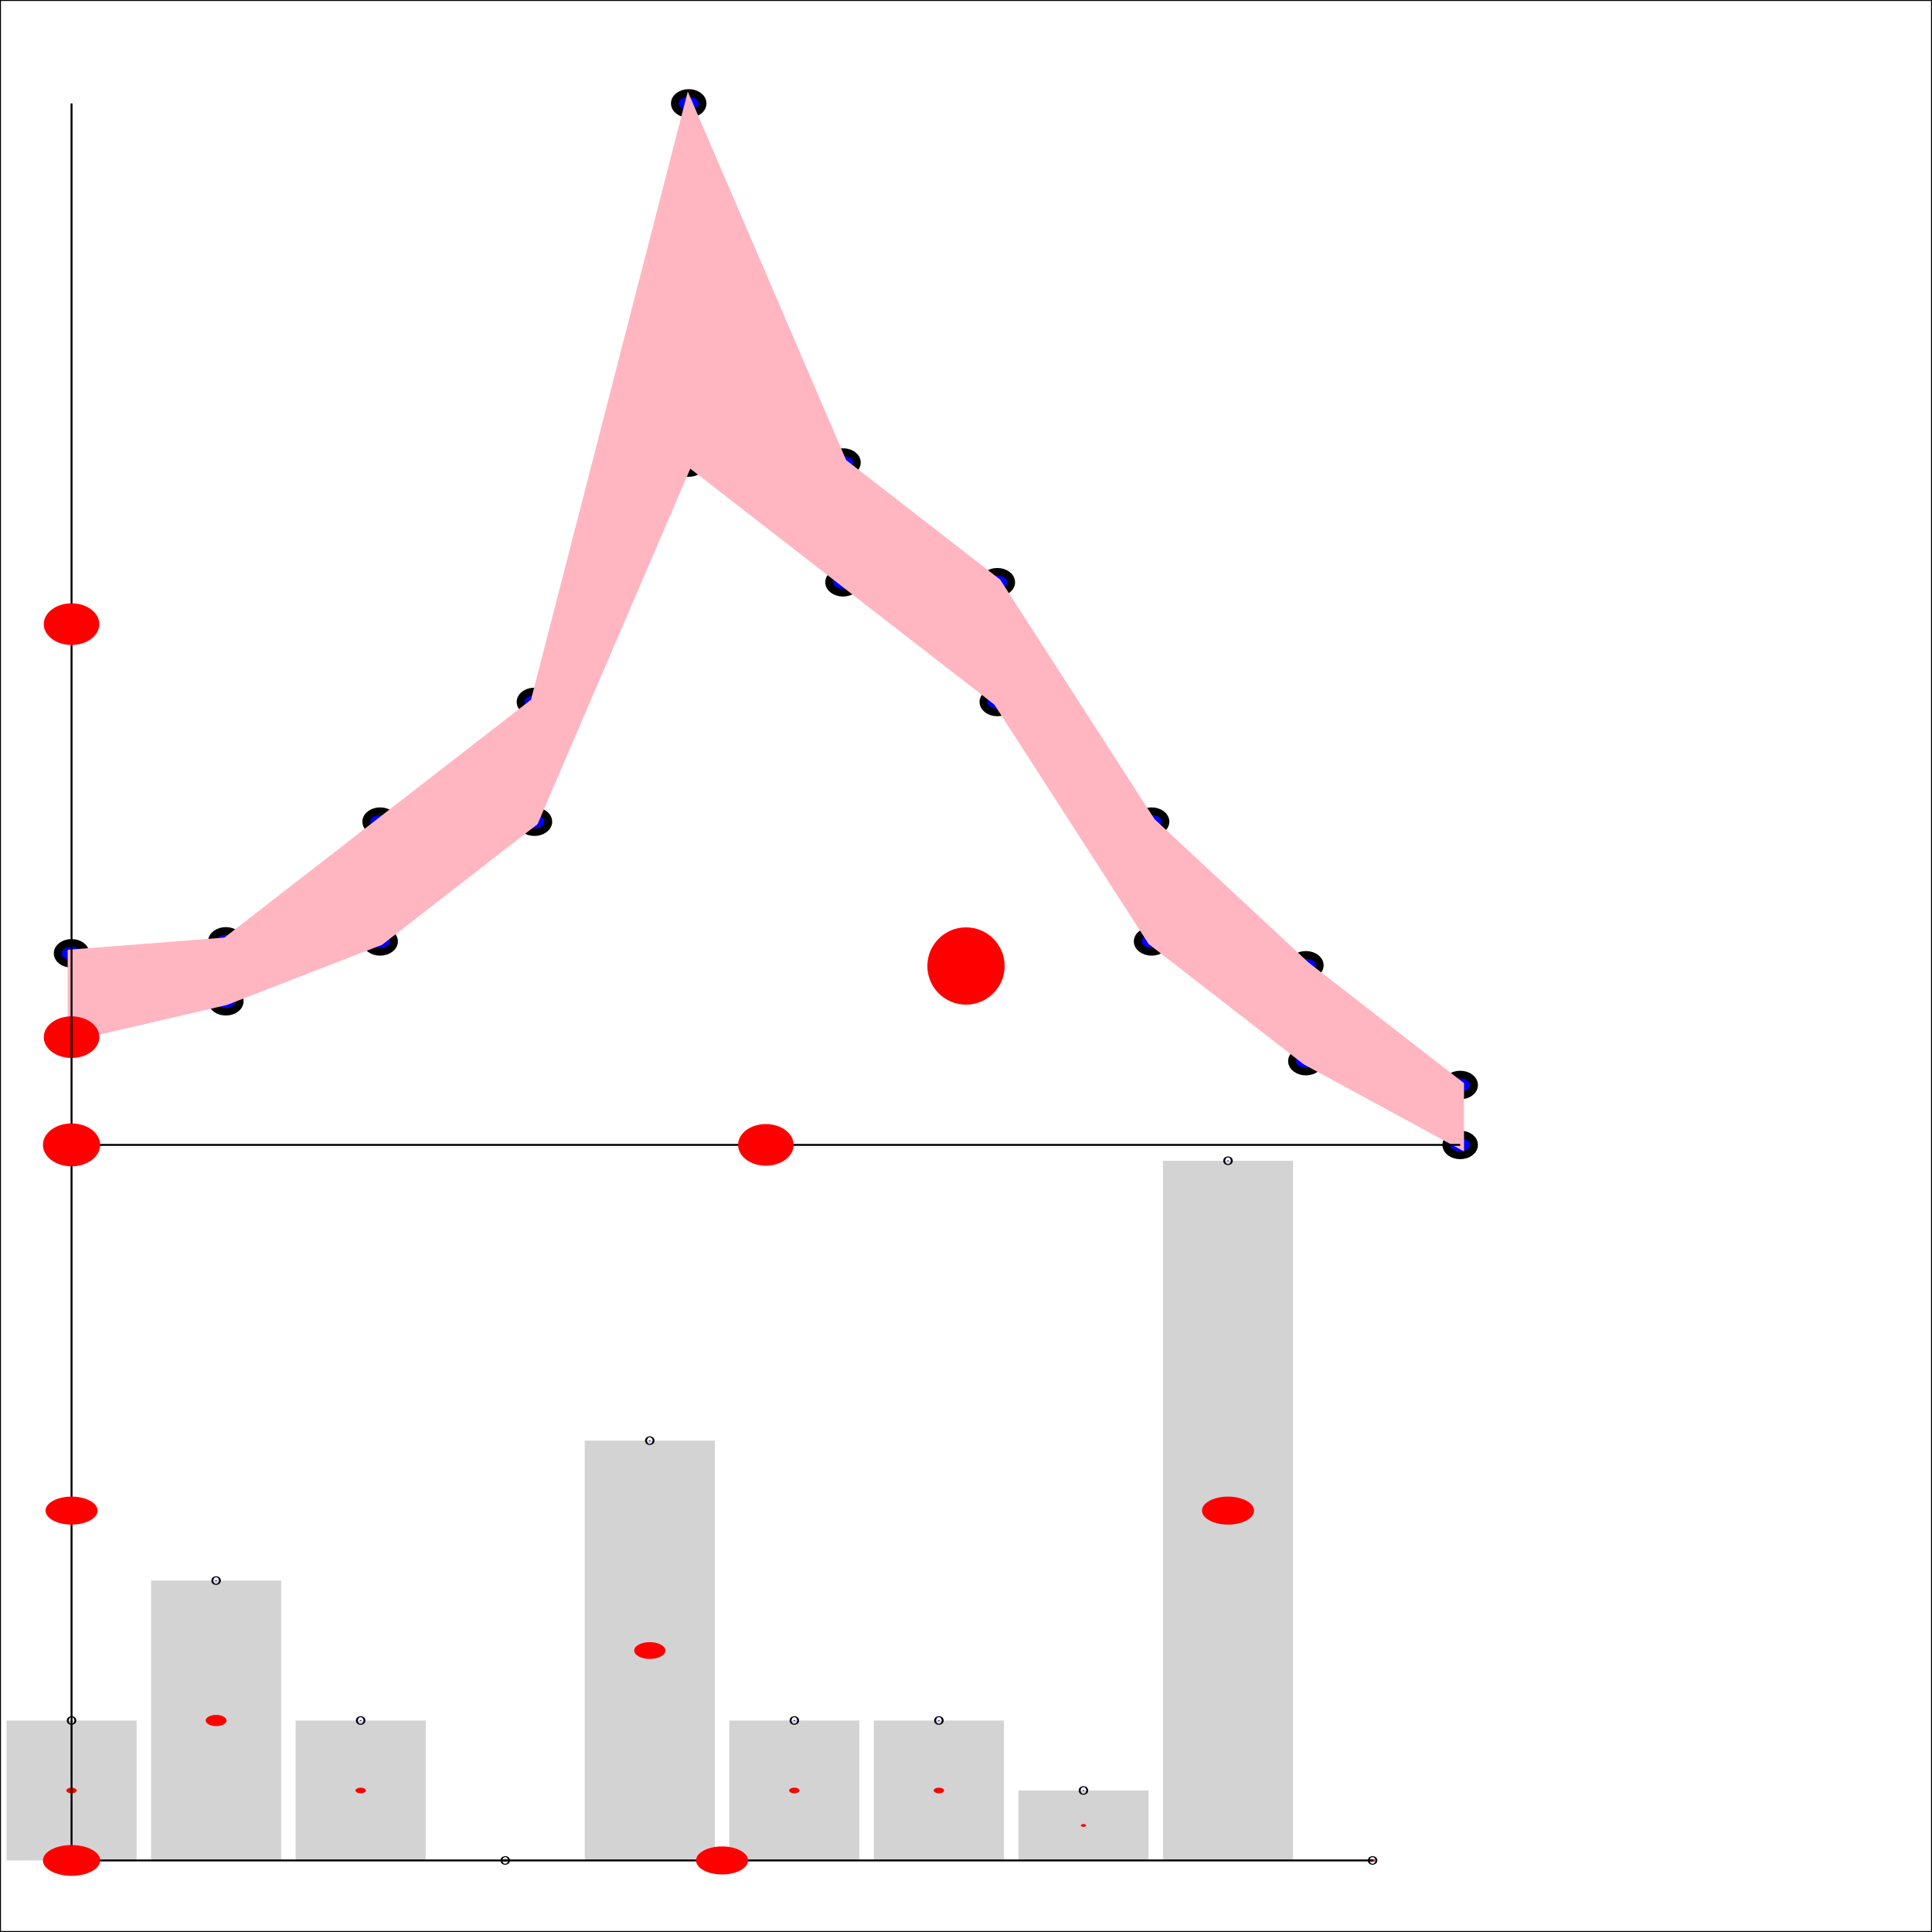 <?xml version="1.0" encoding="UTF-8"?>
<!DOCTYPE svg PUBLIC "-//W3C//DTD SVG 1.1//EN"
    "http://www.w3.org/Graphics/SVG/1.1/DTD/svg11.dtd">
<svg xmlns="http://www.w3.org/2000/svg" height="500" stroke-opacity="1" viewBox="0 0 500 500" font-size="1" width="500" xmlns:xlink="http://www.w3.org/1999/xlink" stroke="rgb(0,0,0)" version="1.1">
  <defs>
  </defs>
  <defs>
  </defs>
  <g stroke-linejoin="miter" stroke-opacity="1.0" fill-opacity="1.0" stroke="rgb(0,0,0)" stroke-width="0.0" fill="rgb(211,211,211)" stroke-linecap="butt" stroke-miterlimit="10.0">
    <path d="M 372.054,481.481 h -0 h -33.67 h -0 Z"/>
  </g>
  <defs>
  </defs>
  <g stroke-linejoin="miter" stroke-opacity="1.0" fill-opacity="1.0" stroke="rgb(0,0,0)" stroke-width="0.0" fill="rgb(255,0,0)" stroke-linecap="butt" stroke-miterlimit="10.0">
    <path d="M 355.892,481.481 c 0,-0.2 -0.301,-0.362 -0.673 -0.362c -0.372,-0 -0.673,0.162 -0.673 0.362c -0,0.2 0.301,0.362 0.673 0.362c 0.372,0 0.673,-0.162 0.673 -0.362Z"/>
  </g>
  <defs>
  </defs>
  <g stroke-linejoin="miter" stroke-opacity="1.0" fill-opacity="1.0" stroke="rgb(0,0,0)" stroke-width="0.0" fill="rgb(211,211,211)" stroke-linecap="butt" stroke-miterlimit="10.0">
    <path d="M 334.643,481.481 l -0,-181.075 h -33.67 l -0,181.075 Z"/>
  </g>
  <defs>
  </defs>
  <g stroke-linejoin="miter" stroke-opacity="1.0" fill-opacity="1.0" stroke="rgb(0,0,0)" stroke-width="0.0" fill="rgb(255,0,0)" stroke-linecap="butt" stroke-miterlimit="10.0">
    <path d="M 324.542,390.944 c 0,-2 -3.015,-3.622 -6.734 -3.622c -3.719,-0 -6.734,1.621 -6.734 3.622c -0,2 3.015,3.622 6.734 3.622c 3.719,0 6.734,-1.621 6.734 -3.622Z"/>
  </g>
  <defs>
  </defs>
  <g stroke-linejoin="miter" stroke-opacity="1.0" fill-opacity="1.0" stroke="rgb(0,0,0)" stroke-width="0.0" fill="rgb(211,211,211)" stroke-linecap="butt" stroke-miterlimit="10.0">
    <path d="M 297.232,481.481 l -0,-18.108 h -33.67 l -0,18.108 Z"/>
  </g>
  <defs>
  </defs>
  <g stroke-linejoin="miter" stroke-opacity="1.0" fill-opacity="1.0" stroke="rgb(0,0,0)" stroke-width="0.0" fill="rgb(255,0,0)" stroke-linecap="butt" stroke-miterlimit="10.0">
    <path d="M 281.07,472.428 c 0,-0.2 -0.301,-0.362 -0.673 -0.362c -0.372,-0 -0.673,0.162 -0.673 0.362c -0,0.2 0.301,0.362 0.673 0.362c 0.372,0 0.673,-0.162 0.673 -0.362Z"/>
  </g>
  <defs>
  </defs>
  <g stroke-linejoin="miter" stroke-opacity="1.0" fill-opacity="1.0" stroke="rgb(0,0,0)" stroke-width="0.0" fill="rgb(211,211,211)" stroke-linecap="butt" stroke-miterlimit="10.0">
    <path d="M 259.82,481.481 l -0,-36.215 h -33.67 l -0,36.215 Z"/>
  </g>
  <defs>
  </defs>
  <g stroke-linejoin="miter" stroke-opacity="1.0" fill-opacity="1.0" stroke="rgb(0,0,0)" stroke-width="0.0" fill="rgb(255,0,0)" stroke-linecap="butt" stroke-miterlimit="10.0">
    <path d="M 244.332,463.374 c 0,-0.4 -0.603,-0.724 -1.347 -0.724c -0.744,-0 -1.347,0.324 -1.347 0.724c -0,0.4 0.603,0.724 1.347 0.724c 0.744,0 1.347,-0.324 1.347 -0.724Z"/>
  </g>
  <defs>
  </defs>
  <g stroke-linejoin="miter" stroke-opacity="1.0" fill-opacity="1.0" stroke="rgb(0,0,0)" stroke-width="0.0" fill="rgb(211,211,211)" stroke-linecap="butt" stroke-miterlimit="10.0">
    <path d="M 222.409,481.481 l -0,-36.215 h -33.67 l -0,36.215 Z"/>
  </g>
  <defs>
  </defs>
  <g stroke-linejoin="miter" stroke-opacity="1.0" fill-opacity="1.0" stroke="rgb(0,0,0)" stroke-width="0.0" fill="rgb(255,0,0)" stroke-linecap="butt" stroke-miterlimit="10.0">
    <path d="M 206.921,463.374 c 0,-0.4 -0.603,-0.724 -1.347 -0.724c -0.744,-0 -1.347,0.324 -1.347 0.724c -0,0.4 0.603,0.724 1.347 0.724c 0.744,0 1.347,-0.324 1.347 -0.724Z"/>
  </g>
  <defs>
  </defs>
  <g stroke-linejoin="miter" stroke-opacity="1.0" fill-opacity="1.0" stroke="rgb(0,0,0)" stroke-width="0.0" fill="rgb(211,211,211)" stroke-linecap="butt" stroke-miterlimit="10.0">
    <path d="M 184.998,481.481 l -0,-108.645 h -33.67 l -0,108.645 Z"/>
  </g>
  <defs>
  </defs>
  <g stroke-linejoin="miter" stroke-opacity="1.0" fill-opacity="1.0" stroke="rgb(0,0,0)" stroke-width="0.0" fill="rgb(255,0,0)" stroke-linecap="butt" stroke-miterlimit="10.0">
    <path d="M 172.203,427.159 c 0,-1.2 -1.809,-2.173 -4.04 -2.173c -2.232,-0 -4.04,0.973 -4.04 2.173c -0,1.2 1.809,2.173 4.04 2.173c 2.232,0 4.04,-0.973 4.04 -2.173Z"/>
  </g>
  <defs>
  </defs>
  <g stroke-linejoin="miter" stroke-opacity="1.0" fill-opacity="1.0" stroke="rgb(0,0,0)" stroke-width="0.0" fill="rgb(211,211,211)" stroke-linecap="butt" stroke-miterlimit="10.0">
    <path d="M 147.587,481.481 h -0 h -33.67 h -0 Z"/>
  </g>
  <defs>
  </defs>
  <g stroke-linejoin="miter" stroke-opacity="1.0" fill-opacity="1.0" stroke="rgb(0,0,0)" stroke-width="0.0" fill="rgb(255,0,0)" stroke-linecap="butt" stroke-miterlimit="10.0">
    <path d="M 131.425,481.481 c 0,-0.2 -0.301,-0.362 -0.673 -0.362c -0.372,-0 -0.673,0.162 -0.673 0.362c -0,0.2 0.301,0.362 0.673 0.362c 0.372,0 0.673,-0.162 0.673 -0.362Z"/>
  </g>
  <defs>
  </defs>
  <g stroke-linejoin="miter" stroke-opacity="1.0" fill-opacity="1.0" stroke="rgb(0,0,0)" stroke-width="0.0" fill="rgb(211,211,211)" stroke-linecap="butt" stroke-miterlimit="10.0">
    <path d="M 110.176,481.481 l -0,-36.215 h -33.67 l -0,36.215 Z"/>
  </g>
  <defs>
  </defs>
  <g stroke-linejoin="miter" stroke-opacity="1.0" fill-opacity="1.0" stroke="rgb(0,0,0)" stroke-width="0.0" fill="rgb(255,0,0)" stroke-linecap="butt" stroke-miterlimit="10.0">
    <path d="M 94.688,463.374 c 0,-0.4 -0.603,-0.724 -1.347 -0.724c -0.744,-0 -1.347,0.324 -1.347 0.724c -0,0.4 0.603,0.724 1.347 0.724c 0.744,0 1.347,-0.324 1.347 -0.724Z"/>
  </g>
  <defs>
  </defs>
  <g stroke-linejoin="miter" stroke-opacity="1.0" fill-opacity="1.0" stroke="rgb(0,0,0)" stroke-width="0.0" fill="rgb(211,211,211)" stroke-linecap="butt" stroke-miterlimit="10.0">
    <path d="M 72.765,481.481 l -0,-72.43 h -33.67 l -0,72.43 Z"/>
  </g>
  <defs>
  </defs>
  <g stroke-linejoin="miter" stroke-opacity="1.0" fill-opacity="1.0" stroke="rgb(0,0,0)" stroke-width="0.0" fill="rgb(255,0,0)" stroke-linecap="butt" stroke-miterlimit="10.0">
    <path d="M 58.623,445.267 c 0,-0.8 -1.206,-1.449 -2.694 -1.449c -1.488,-0 -2.694,0.649 -2.694 1.449c -0,0.8 1.206,1.449 2.694 1.449c 1.488,0 2.694,-0.649 2.694 -1.449Z"/>
  </g>
  <defs>
  </defs>
  <g stroke-linejoin="miter" stroke-opacity="1.0" fill-opacity="1.0" stroke="rgb(0,0,0)" stroke-width="0.0" fill="rgb(211,211,211)" stroke-linecap="butt" stroke-miterlimit="10.0">
    <path d="M 35.353,481.481 l -0,-36.215 h -33.67 l -0,36.215 Z"/>
  </g>
  <defs>
  </defs>
  <g stroke-linejoin="miter" stroke-opacity="1.0" fill-opacity="1.0" stroke="rgb(0,0,0)" stroke-width="0.0" fill="rgb(255,0,0)" stroke-linecap="butt" stroke-miterlimit="10.0">
    <path d="M 19.865,463.374 c 0,-0.4 -0.603,-0.724 -1.347 -0.724c -0.744,-0 -1.347,0.324 -1.347 0.724c -0,0.4 0.603,0.724 1.347 0.724c 0.744,0 1.347,-0.324 1.347 -0.724Z"/>
  </g>
  <defs>
  </defs>
  <g stroke-linejoin="miter" stroke-opacity="1.0" fill-opacity="1.0" stroke="rgb(0,0,0)" stroke-width="2" fill="rgb(0,0,255)" stroke-linecap="butt" stroke-miterlimit="10.0">
    <path d="M 355.454,481.481 c 0,-0.07 -0.105,-0.127 -0.236 -0.127c -0.13,-0 -0.236,0.057 -0.236 0.127c -0,0.07 0.105,0.127 0.236 0.127c 0.13,0 0.236,-0.057 0.236 -0.127Z"/>
  </g>
  <defs>
  </defs>
  <g stroke-linejoin="miter" stroke-opacity="1.0" fill-opacity="1.0" stroke="rgb(0,0,0)" stroke-width="0.0" fill="rgb(255,0,0)" stroke-linecap="butt" stroke-miterlimit="10.0">
    <path d="M 355.228,481.481 c 0,-0.003 -0.004,-0.005 -0.009 -0.005c -0.005,-0 -0.009,0.002 -0.009 0.005c -0,0.003 0.004,0.005 0.009 0.005c 0.005,0 0.009,-0.002 0.009 -0.005Z"/>
  </g>
  <defs>
  </defs>
  <g stroke-linejoin="miter" stroke-opacity="1.0" fill-opacity="1.0" stroke="rgb(0,0,0)" stroke-width="2" fill="rgb(0,0,255)" stroke-linecap="butt" stroke-miterlimit="10.0">
    <path d="M 318.043,300.407 c 0,-0.07 -0.105,-0.127 -0.236 -0.127c -0.13,-0 -0.236,0.057 -0.236 0.127c -0,0.07 0.105,0.127 0.236 0.127c 0.13,0 0.236,-0.057 0.236 -0.127Z"/>
  </g>
  <defs>
  </defs>
  <g stroke-linejoin="miter" stroke-opacity="1.0" fill-opacity="1.0" stroke="rgb(0,0,0)" stroke-width="0.0" fill="rgb(255,0,0)" stroke-linecap="butt" stroke-miterlimit="10.0">
    <path d="M 317.817,300.407 c 0,-0.003 -0.004,-0.005 -0.009 -0.005c -0.005,-0 -0.009,0.002 -0.009 0.005c -0,0.003 0.004,0.005 0.009 0.005c 0.005,0 0.009,-0.002 0.009 -0.005Z"/>
  </g>
  <defs>
  </defs>
  <g stroke-linejoin="miter" stroke-opacity="1.0" fill-opacity="1.0" stroke="rgb(0,0,0)" stroke-width="2" fill="rgb(0,0,255)" stroke-linecap="butt" stroke-miterlimit="10.0">
    <path d="M 280.632,463.374 c 0,-0.07 -0.105,-0.127 -0.236 -0.127c -0.13,-0 -0.236,0.057 -0.236 0.127c -0,0.07 0.105,0.127 0.236 0.127c 0.13,0 0.236,-0.057 0.236 -0.127Z"/>
  </g>
  <defs>
  </defs>
  <g stroke-linejoin="miter" stroke-opacity="1.0" fill-opacity="1.0" stroke="rgb(0,0,0)" stroke-width="0.0" fill="rgb(255,0,0)" stroke-linecap="butt" stroke-miterlimit="10.0">
    <path d="M 280.406,463.374 c 0,-0.003 -0.004,-0.005 -0.009 -0.005c -0.005,-0 -0.009,0.002 -0.009 0.005c -0,0.003 0.004,0.005 0.009 0.005c 0.005,0 0.009,-0.002 0.009 -0.005Z"/>
  </g>
  <defs>
  </defs>
  <g stroke-linejoin="miter" stroke-opacity="1.0" fill-opacity="1.0" stroke="rgb(0,0,0)" stroke-width="2" fill="rgb(0,0,255)" stroke-linecap="butt" stroke-miterlimit="10.0">
    <path d="M 243.221,445.267 c 0,-0.07 -0.105,-0.127 -0.236 -0.127c -0.13,-0 -0.236,0.057 -0.236 0.127c -0,0.07 0.105,0.127 0.236 0.127c 0.13,0 0.236,-0.057 0.236 -0.127Z"/>
  </g>
  <defs>
  </defs>
  <g stroke-linejoin="miter" stroke-opacity="1.0" fill-opacity="1.0" stroke="rgb(0,0,0)" stroke-width="0.0" fill="rgb(255,0,0)" stroke-linecap="butt" stroke-miterlimit="10.0">
    <path d="M 242.995,445.267 c 0,-0.003 -0.004,-0.005 -0.009 -0.005c -0.005,-0 -0.009,0.002 -0.009 0.005c -0,0.003 0.004,0.005 0.009 0.005c 0.005,0 0.009,-0.002 0.009 -0.005Z"/>
  </g>
  <defs>
  </defs>
  <g stroke-linejoin="miter" stroke-opacity="1.0" fill-opacity="1.0" stroke="rgb(0,0,0)" stroke-width="2" fill="rgb(0,0,255)" stroke-linecap="butt" stroke-miterlimit="10.0">
    <path d="M 205.81,445.267 c 0,-0.07 -0.105,-0.127 -0.236 -0.127c -0.13,-0 -0.236,0.057 -0.236 0.127c -0,0.07 0.105,0.127 0.236 0.127c 0.13,0 0.236,-0.057 0.236 -0.127Z"/>
  </g>
  <defs>
  </defs>
  <g stroke-linejoin="miter" stroke-opacity="1.0" fill-opacity="1.0" stroke="rgb(0,0,0)" stroke-width="0.0" fill="rgb(255,0,0)" stroke-linecap="butt" stroke-miterlimit="10.0">
    <path d="M 205.584,445.267 c 0,-0.003 -0.004,-0.005 -0.009 -0.005c -0.005,-0 -0.009,0.002 -0.009 0.005c -0,0.003 0.004,0.005 0.009 0.005c 0.005,0 0.009,-0.002 0.009 -0.005Z"/>
  </g>
  <defs>
  </defs>
  <g stroke-linejoin="miter" stroke-opacity="1.0" fill-opacity="1.0" stroke="rgb(0,0,0)" stroke-width="2" fill="rgb(0,0,255)" stroke-linecap="butt" stroke-miterlimit="10.0">
    <path d="M 168.399,372.837 c 0,-0.07 -0.105,-0.127 -0.236 -0.127c -0.13,-0 -0.236,0.057 -0.236 0.127c -0,0.07 0.105,0.127 0.236 0.127c 0.13,0 0.236,-0.057 0.236 -0.127Z"/>
  </g>
  <defs>
  </defs>
  <g stroke-linejoin="miter" stroke-opacity="1.0" fill-opacity="1.0" stroke="rgb(0,0,0)" stroke-width="0.0" fill="rgb(255,0,0)" stroke-linecap="butt" stroke-miterlimit="10.0">
    <path d="M 168.173,372.837 c 0,-0.003 -0.004,-0.005 -0.009 -0.005c -0.005,-0 -0.009,0.002 -0.009 0.005c -0,0.003 0.004,0.005 0.009 0.005c 0.005,0 0.009,-0.002 0.009 -0.005Z"/>
  </g>
  <defs>
  </defs>
  <g stroke-linejoin="miter" stroke-opacity="1.0" fill-opacity="1.0" stroke="rgb(0,0,0)" stroke-width="2" fill="rgb(0,0,255)" stroke-linecap="butt" stroke-miterlimit="10.0">
    <path d="M 130.988,481.481 c 0,-0.07 -0.105,-0.127 -0.236 -0.127c -0.13,-0 -0.236,0.057 -0.236 0.127c -0,0.07 0.105,0.127 0.236 0.127c 0.13,0 0.236,-0.057 0.236 -0.127Z"/>
  </g>
  <defs>
  </defs>
  <g stroke-linejoin="miter" stroke-opacity="1.0" fill-opacity="1.0" stroke="rgb(0,0,0)" stroke-width="0.0" fill="rgb(255,0,0)" stroke-linecap="butt" stroke-miterlimit="10.0">
    <path d="M 130.761,481.481 c 0,-0.003 -0.004,-0.005 -0.009 -0.005c -0.005,-0 -0.009,0.002 -0.009 0.005c -0,0.003 0.004,0.005 0.009 0.005c 0.005,0 0.009,-0.002 0.009 -0.005Z"/>
  </g>
  <defs>
  </defs>
  <g stroke-linejoin="miter" stroke-opacity="1.0" fill-opacity="1.0" stroke="rgb(0,0,0)" stroke-width="2" fill="rgb(0,0,255)" stroke-linecap="butt" stroke-miterlimit="10.0">
    <path d="M 93.576,445.267 c 0,-0.07 -0.105,-0.127 -0.236 -0.127c -0.13,-0 -0.236,0.057 -0.236 0.127c -0,0.07 0.105,0.127 0.236 0.127c 0.13,0 0.236,-0.057 0.236 -0.127Z"/>
  </g>
  <defs>
  </defs>
  <g stroke-linejoin="miter" stroke-opacity="1.0" fill-opacity="1.0" stroke="rgb(0,0,0)" stroke-width="0.0" fill="rgb(255,0,0)" stroke-linecap="butt" stroke-miterlimit="10.0">
    <path d="M 93.35,445.267 c 0,-0.003 -0.004,-0.005 -0.009 -0.005c -0.005,-0 -0.009,0.002 -0.009 0.005c -0,0.003 0.004,0.005 0.009 0.005c 0.005,0 0.009,-0.002 0.009 -0.005Z"/>
  </g>
  <defs>
  </defs>
  <g stroke-linejoin="miter" stroke-opacity="1.0" fill-opacity="1.0" stroke="rgb(0,0,0)" stroke-width="2" fill="rgb(0,0,255)" stroke-linecap="butt" stroke-miterlimit="10.0">
    <path d="M 56.165,409.052 c 0,-0.07 -0.105,-0.127 -0.236 -0.127c -0.13,-0 -0.236,0.057 -0.236 0.127c -0,0.07 0.105,0.127 0.236 0.127c 0.13,0 0.236,-0.057 0.236 -0.127Z"/>
  </g>
  <defs>
  </defs>
  <g stroke-linejoin="miter" stroke-opacity="1.0" fill-opacity="1.0" stroke="rgb(0,0,0)" stroke-width="0.0" fill="rgb(255,0,0)" stroke-linecap="butt" stroke-miterlimit="10.0">
    <path d="M 55.939,409.052 c 0,-0.003 -0.004,-0.005 -0.009 -0.005c -0.005,-0 -0.009,0.002 -0.009 0.005c -0,0.003 0.004,0.005 0.009 0.005c 0.005,0 0.009,-0.002 0.009 -0.005Z"/>
  </g>
  <defs>
  </defs>
  <g stroke-linejoin="miter" stroke-opacity="1.0" fill-opacity="1.0" stroke="rgb(0,0,0)" stroke-width="2" fill="rgb(0,0,255)" stroke-linecap="butt" stroke-miterlimit="10.0">
    <path d="M 18.754,445.267 c 0,-0.07 -0.105,-0.127 -0.236 -0.127c -0.13,-0 -0.236,0.057 -0.236 0.127c -0,0.07 0.105,0.127 0.236 0.127c 0.13,0 0.236,-0.057 0.236 -0.127Z"/>
  </g>
  <defs>
  </defs>
  <g stroke-linejoin="miter" stroke-opacity="1.0" fill-opacity="1.0" stroke="rgb(0,0,0)" stroke-width="0.0" fill="rgb(255,0,0)" stroke-linecap="butt" stroke-miterlimit="10.0">
    <path d="M 18.528,445.267 c 0,-0.003 -0.004,-0.005 -0.009 -0.005c -0.005,-0 -0.009,0.002 -0.009 0.005c -0,0.003 0.004,0.005 0.009 0.005c 0.005,0 0.009,-0.002 0.009 -0.005Z"/>
  </g>
  <defs>
  </defs>
  <g stroke-linejoin="miter" stroke-opacity="1.0" fill-opacity="0.0" stroke="rgb(0,0,0)" stroke-width="0.5" fill="rgb(0,0,0)" stroke-linecap="butt" stroke-miterlimit="10.0">
    <path d="M 18.518,300.407 v 181.075 "/>
  </g>
  <defs>
  </defs>
  <g stroke-linejoin="miter" stroke-opacity="1.0" fill-opacity="1.0" stroke="rgb(0,0,0)" stroke-width="0.0" fill="rgb(255,0,0)" stroke-linecap="butt" stroke-miterlimit="10.0">
    <path d="M 25.253,390.944 c 0,-2 -3.015,-3.622 -6.734 -3.622c -3.719,-0 -6.734,1.621 -6.734 3.622c -0,2 3.015,3.622 6.734 3.622c 3.719,0 6.734,-1.621 6.734 -3.622Z"/>
  </g>
  <defs>
  </defs>
  <g stroke-linejoin="miter" stroke-opacity="1.0" fill-opacity="0.0" stroke="rgb(0,0,0)" stroke-width="0.5" fill="rgb(0,0,0)" stroke-linecap="butt" stroke-miterlimit="10.0">
    <path d="M 18.518,481.481 h 336.7 "/>
  </g>
  <defs>
  </defs>
  <g stroke-linejoin="miter" stroke-opacity="1.0" fill-opacity="1.0" stroke="rgb(0,0,0)" stroke-width="0.0" fill="rgb(255,0,0)" stroke-linecap="butt" stroke-miterlimit="10.0">
    <path d="M 193.603,481.481 c 0,-2 -3.015,-3.622 -6.734 -3.622c -3.719,-0 -6.734,1.621 -6.734 3.622c -0,2 3.015,3.622 6.734 3.622c 3.719,0 6.734,-1.621 6.734 -3.622Z"/>
  </g>
  <defs>
  </defs>
  <g stroke-linejoin="miter" stroke-opacity="1.0" fill-opacity="1.0" stroke="rgb(0,0,0)" stroke-width="0.0" fill="rgb(255,0,0)" stroke-linecap="butt" stroke-miterlimit="10.0">
    <path d="M 25.926,481.481 c 0,-2.2 -3.316,-3.984 -7.407 -3.984c -4.091,-0 -7.407,1.784 -7.407 3.984c -0,2.2 3.316,3.984 7.407 3.984c 4.091,0 7.407,-1.784 7.407 -3.984Z"/>
  </g>
  <defs>
  </defs>
  <g stroke-linejoin="miter" stroke-opacity="1.0" fill-opacity="1.0" stroke="rgb(0,0,0)" stroke-width="2" fill="rgb(0,0,255)" stroke-linecap="butt" stroke-miterlimit="10.0">
    <path d="M 381.486,280.806 c 0,-1.489 -1.609,-2.695 -3.594 -2.695c -1.985,-0 -3.594,1.207 -3.594 2.695c -0,1.489 1.609,2.695 3.594 2.695c 1.985,0 3.594,-1.207 3.594 -2.695Z"/>
  </g>
  <defs>
  </defs>
  <g stroke-linejoin="miter" stroke-opacity="1.0" fill-opacity="1.0" stroke="rgb(0,0,0)" stroke-width="0.0" fill="rgb(255,0,0)" stroke-linecap="butt" stroke-miterlimit="10.0">
    <path d="M 378.036,280.806 c 0,-0.059 -0.064,-0.108 -0.144 -0.108c -0.079,-0 -0.144,0.048 -0.144 0.108c -0,0.059 0.064,0.108 0.144 0.108c 0.079,0 0.144,-0.048 0.144 -0.108Z"/>
  </g>
  <defs>
  </defs>
  <g stroke-linejoin="miter" stroke-opacity="1.0" fill-opacity="1.0" stroke="rgb(0,0,0)" stroke-width="2" fill="rgb(0,0,255)" stroke-linecap="butt" stroke-miterlimit="10.0">
    <path d="M 341.555,249.826 c 0,-1.489 -1.609,-2.695 -3.594 -2.695c -1.985,-0 -3.594,1.207 -3.594 2.695c -0,1.489 1.609,2.695 3.594 2.695c 1.985,0 3.594,-1.207 3.594 -2.695Z"/>
  </g>
  <defs>
  </defs>
  <g stroke-linejoin="miter" stroke-opacity="1.0" fill-opacity="1.0" stroke="rgb(0,0,0)" stroke-width="0.0" fill="rgb(255,0,0)" stroke-linecap="butt" stroke-miterlimit="10.0">
    <path d="M 338.105,249.826 c 0,-0.059 -0.064,-0.108 -0.144 -0.108c -0.079,-0 -0.144,0.048 -0.144 0.108c -0,0.059 0.064,0.108 0.144 0.108c 0.079,0 0.144,-0.048 0.144 -0.108Z"/>
  </g>
  <defs>
  </defs>
  <g stroke-linejoin="miter" stroke-opacity="1.0" fill-opacity="1.0" stroke="rgb(0,0,0)" stroke-width="2" fill="rgb(0,0,255)" stroke-linecap="butt" stroke-miterlimit="10.0">
    <path d="M 301.625,212.649 c 0,-1.489 -1.609,-2.695 -3.594 -2.695c -1.985,-0 -3.594,1.207 -3.594 2.695c -0,1.489 1.609,2.695 3.594 2.695c 1.985,0 3.594,-1.207 3.594 -2.695Z"/>
  </g>
  <defs>
  </defs>
  <g stroke-linejoin="miter" stroke-opacity="1.0" fill-opacity="1.0" stroke="rgb(0,0,0)" stroke-width="0.0" fill="rgb(255,0,0)" stroke-linecap="butt" stroke-miterlimit="10.0">
    <path d="M 298.175,212.649 c 0,-0.059 -0.064,-0.108 -0.144 -0.108c -0.079,-0 -0.144,0.048 -0.144 0.108c -0,0.059 0.064,0.108 0.144 0.108c 0.079,0 0.144,-0.048 0.144 -0.108Z"/>
  </g>
  <defs>
  </defs>
  <g stroke-linejoin="miter" stroke-opacity="1.0" fill-opacity="1.0" stroke="rgb(0,0,0)" stroke-width="2" fill="rgb(0,0,255)" stroke-linecap="butt" stroke-miterlimit="10.0">
    <path d="M 261.695,150.688 c 0,-1.489 -1.609,-2.695 -3.594 -2.695c -1.985,-0 -3.594,1.207 -3.594 2.695c -0,1.489 1.609,2.695 3.594 2.695c 1.985,0 3.594,-1.207 3.594 -2.695Z"/>
  </g>
  <defs>
  </defs>
  <g stroke-linejoin="miter" stroke-opacity="1.0" fill-opacity="1.0" stroke="rgb(0,0,0)" stroke-width="0.0" fill="rgb(255,0,0)" stroke-linecap="butt" stroke-miterlimit="10.0">
    <path d="M 258.245,150.688 c 0,-0.059 -0.064,-0.108 -0.144 -0.108c -0.079,-0 -0.144,0.048 -0.144 0.108c -0,0.059 0.064,0.108 0.144 0.108c 0.079,0 0.144,-0.048 0.144 -0.108Z"/>
  </g>
  <defs>
  </defs>
  <g stroke-linejoin="miter" stroke-opacity="1.0" fill-opacity="1.0" stroke="rgb(0,0,0)" stroke-width="2" fill="rgb(0,0,255)" stroke-linecap="butt" stroke-miterlimit="10.0">
    <path d="M 221.764,119.708 c 0,-1.489 -1.609,-2.695 -3.594 -2.695c -1.985,-0 -3.594,1.207 -3.594 2.695c -0,1.489 1.609,2.695 3.594 2.695c 1.985,0 3.594,-1.207 3.594 -2.695Z"/>
  </g>
  <defs>
  </defs>
  <g stroke-linejoin="miter" stroke-opacity="1.0" fill-opacity="1.0" stroke="rgb(0,0,0)" stroke-width="0.0" fill="rgb(255,0,0)" stroke-linecap="butt" stroke-miterlimit="10.0">
    <path d="M 218.314,119.708 c 0,-0.059 -0.064,-0.108 -0.144 -0.108c -0.079,-0 -0.144,0.048 -0.144 0.108c -0,0.059 0.064,0.108 0.144 0.108c 0.079,0 0.144,-0.048 0.144 -0.108Z"/>
  </g>
  <defs>
  </defs>
  <g stroke-linejoin="miter" stroke-opacity="1.0" fill-opacity="1.0" stroke="rgb(0,0,0)" stroke-width="2" fill="rgb(0,0,255)" stroke-linecap="butt" stroke-miterlimit="10.0">
    <path d="M 181.834,26.766 c 0,-1.489 -1.609,-2.695 -3.594 -2.695c -1.985,-0 -3.594,1.207 -3.594 2.695c -0,1.489 1.609,2.695 3.594 2.695c 1.985,0 3.594,-1.207 3.594 -2.695Z"/>
  </g>
  <defs>
  </defs>
  <g stroke-linejoin="miter" stroke-opacity="1.0" fill-opacity="1.0" stroke="rgb(0,0,0)" stroke-width="0.0" fill="rgb(255,0,0)" stroke-linecap="butt" stroke-miterlimit="10.0">
    <path d="M 178.384,26.766 c 0,-0.059 -0.064,-0.108 -0.144 -0.108c -0.079,-0 -0.144,0.048 -0.144 0.108c -0,0.059 0.064,0.108 0.144 0.108c 0.079,0 0.144,-0.048 0.144 -0.108Z"/>
  </g>
  <defs>
  </defs>
  <g stroke-linejoin="miter" stroke-opacity="1.0" fill-opacity="1.0" stroke="rgb(0,0,0)" stroke-width="2" fill="rgb(0,0,255)" stroke-linecap="butt" stroke-miterlimit="10.0">
    <path d="M 141.903,181.668 c 0,-1.489 -1.609,-2.695 -3.594 -2.695c -1.985,-0 -3.594,1.207 -3.594 2.695c -0,1.489 1.609,2.695 3.594 2.695c 1.985,0 3.594,-1.207 3.594 -2.695Z"/>
  </g>
  <defs>
  </defs>
  <g stroke-linejoin="miter" stroke-opacity="1.0" fill-opacity="1.0" stroke="rgb(0,0,0)" stroke-width="0.0" fill="rgb(255,0,0)" stroke-linecap="butt" stroke-miterlimit="10.0">
    <path d="M 138.453,181.668 c 0,-0.059 -0.064,-0.108 -0.144 -0.108c -0.079,-0 -0.144,0.048 -0.144 0.108c -0,0.059 0.064,0.108 0.144 0.108c 0.079,0 0.144,-0.048 0.144 -0.108Z"/>
  </g>
  <defs>
  </defs>
  <g stroke-linejoin="miter" stroke-opacity="1.0" fill-opacity="1.0" stroke="rgb(0,0,0)" stroke-width="2" fill="rgb(0,0,255)" stroke-linecap="butt" stroke-miterlimit="10.0">
    <path d="M 101.973,212.649 c 0,-1.489 -1.609,-2.695 -3.594 -2.695c -1.985,-0 -3.594,1.207 -3.594 2.695c -0,1.489 1.609,2.695 3.594 2.695c 1.985,0 3.594,-1.207 3.594 -2.695Z"/>
  </g>
  <defs>
  </defs>
  <g stroke-linejoin="miter" stroke-opacity="1.0" fill-opacity="1.0" stroke="rgb(0,0,0)" stroke-width="0.0" fill="rgb(255,0,0)" stroke-linecap="butt" stroke-miterlimit="10.0">
    <path d="M 98.523,212.649 c 0,-0.059 -0.064,-0.108 -0.144 -0.108c -0.079,-0 -0.144,0.048 -0.144 0.108c -0,0.059 0.064,0.108 0.144 0.108c 0.079,0 0.144,-0.048 0.144 -0.108Z"/>
  </g>
  <defs>
  </defs>
  <g stroke-linejoin="miter" stroke-opacity="1.0" fill-opacity="1.0" stroke="rgb(0,0,0)" stroke-width="2" fill="rgb(0,0,255)" stroke-linecap="butt" stroke-miterlimit="10.0">
    <path d="M 62.043,243.63 c 0,-1.489 -1.609,-2.695 -3.594 -2.695c -1.985,-0 -3.594,1.207 -3.594 2.695c -0,1.489 1.609,2.695 3.594 2.695c 1.985,0 3.594,-1.207 3.594 -2.695Z"/>
  </g>
  <defs>
  </defs>
  <g stroke-linejoin="miter" stroke-opacity="1.0" fill-opacity="1.0" stroke="rgb(0,0,0)" stroke-width="0.0" fill="rgb(255,0,0)" stroke-linecap="butt" stroke-miterlimit="10.0">
    <path d="M 58.593,243.63 c 0,-0.059 -0.064,-0.108 -0.144 -0.108c -0.079,-0 -0.144,0.048 -0.144 0.108c -0,0.059 0.064,0.108 0.144 0.108c 0.079,0 0.144,-0.048 0.144 -0.108Z"/>
  </g>
  <defs>
  </defs>
  <g stroke-linejoin="miter" stroke-opacity="1.0" fill-opacity="1.0" stroke="rgb(0,0,0)" stroke-width="2" fill="rgb(0,0,255)" stroke-linecap="butt" stroke-miterlimit="10.0">
    <path d="M 22.112,246.727 c 0,-1.489 -1.609,-2.695 -3.594 -2.695c -1.985,-0 -3.594,1.207 -3.594 2.695c -0,1.489 1.609,2.695 3.594 2.695c 1.985,0 3.594,-1.207 3.594 -2.695Z"/>
  </g>
  <defs>
  </defs>
  <g stroke-linejoin="miter" stroke-opacity="1.0" fill-opacity="1.0" stroke="rgb(0,0,0)" stroke-width="0.0" fill="rgb(255,0,0)" stroke-linecap="butt" stroke-miterlimit="10.0">
    <path d="M 18.662,246.727 c 0,-0.059 -0.064,-0.108 -0.144 -0.108c -0.079,-0 -0.144,0.048 -0.144 0.108c -0,0.059 0.064,0.108 0.144 0.108c 0.079,0 0.144,-0.048 0.144 -0.108Z"/>
  </g>
  <defs>
  </defs>
  <g stroke-linejoin="miter" stroke-opacity="1.0" fill-opacity="1.0" stroke="rgb(0,0,0)" stroke-width="2" fill="rgb(0,0,255)" stroke-linecap="butt" stroke-miterlimit="10.0">
    <path d="M 381.486,296.296 c 0,-1.489 -1.609,-2.695 -3.594 -2.695c -1.985,-0 -3.594,1.207 -3.594 2.695c -0,1.489 1.609,2.695 3.594 2.695c 1.985,0 3.594,-1.207 3.594 -2.695Z"/>
  </g>
  <defs>
  </defs>
  <g stroke-linejoin="miter" stroke-opacity="1.0" fill-opacity="1.0" stroke="rgb(0,0,0)" stroke-width="0.0" fill="rgb(255,0,0)" stroke-linecap="butt" stroke-miterlimit="10.0">
    <path d="M 378.036,296.296 c 0,-0.059 -0.064,-0.108 -0.144 -0.108c -0.079,-0 -0.144,0.048 -0.144 0.108c -0,0.059 0.064,0.108 0.144 0.108c 0.079,0 0.144,-0.048 0.144 -0.108Z"/>
  </g>
  <defs>
  </defs>
  <g stroke-linejoin="miter" stroke-opacity="1.0" fill-opacity="1.0" stroke="rgb(0,0,0)" stroke-width="2" fill="rgb(0,0,255)" stroke-linecap="butt" stroke-miterlimit="10.0">
    <path d="M 341.555,274.61 c 0,-1.489 -1.609,-2.695 -3.594 -2.695c -1.985,-0 -3.594,1.207 -3.594 2.695c -0,1.489 1.609,2.695 3.594 2.695c 1.985,0 3.594,-1.207 3.594 -2.695Z"/>
  </g>
  <defs>
  </defs>
  <g stroke-linejoin="miter" stroke-opacity="1.0" fill-opacity="1.0" stroke="rgb(0,0,0)" stroke-width="0.0" fill="rgb(255,0,0)" stroke-linecap="butt" stroke-miterlimit="10.0">
    <path d="M 338.105,274.61 c 0,-0.059 -0.064,-0.108 -0.144 -0.108c -0.079,-0 -0.144,0.048 -0.144 0.108c -0,0.059 0.064,0.108 0.144 0.108c 0.079,0 0.144,-0.048 0.144 -0.108Z"/>
  </g>
  <defs>
  </defs>
  <g stroke-linejoin="miter" stroke-opacity="1.0" fill-opacity="1.0" stroke="rgb(0,0,0)" stroke-width="2" fill="rgb(0,0,255)" stroke-linecap="butt" stroke-miterlimit="10.0">
    <path d="M 301.625,243.63 c 0,-1.489 -1.609,-2.695 -3.594 -2.695c -1.985,-0 -3.594,1.207 -3.594 2.695c -0,1.489 1.609,2.695 3.594 2.695c 1.985,0 3.594,-1.207 3.594 -2.695Z"/>
  </g>
  <defs>
  </defs>
  <g stroke-linejoin="miter" stroke-opacity="1.0" fill-opacity="1.0" stroke="rgb(0,0,0)" stroke-width="0.0" fill="rgb(255,0,0)" stroke-linecap="butt" stroke-miterlimit="10.0">
    <path d="M 298.175,243.63 c 0,-0.059 -0.064,-0.108 -0.144 -0.108c -0.079,-0 -0.144,0.048 -0.144 0.108c -0,0.059 0.064,0.108 0.144 0.108c 0.079,0 0.144,-0.048 0.144 -0.108Z"/>
  </g>
  <defs>
  </defs>
  <g stroke-linejoin="miter" stroke-opacity="1.0" fill-opacity="1.0" stroke="rgb(0,0,0)" stroke-width="2" fill="rgb(0,0,255)" stroke-linecap="butt" stroke-miterlimit="10.0">
    <path d="M 261.695,181.668 c 0,-1.489 -1.609,-2.695 -3.594 -2.695c -1.985,-0 -3.594,1.207 -3.594 2.695c -0,1.489 1.609,2.695 3.594 2.695c 1.985,0 3.594,-1.207 3.594 -2.695Z"/>
  </g>
  <defs>
  </defs>
  <g stroke-linejoin="miter" stroke-opacity="1.0" fill-opacity="1.0" stroke="rgb(0,0,0)" stroke-width="0.0" fill="rgb(255,0,0)" stroke-linecap="butt" stroke-miterlimit="10.0">
    <path d="M 258.245,181.668 c 0,-0.059 -0.064,-0.108 -0.144 -0.108c -0.079,-0 -0.144,0.048 -0.144 0.108c -0,0.059 0.064,0.108 0.144 0.108c 0.079,0 0.144,-0.048 0.144 -0.108Z"/>
  </g>
  <defs>
  </defs>
  <g stroke-linejoin="miter" stroke-opacity="1.0" fill-opacity="1.0" stroke="rgb(0,0,0)" stroke-width="2" fill="rgb(0,0,255)" stroke-linecap="butt" stroke-miterlimit="10.0">
    <path d="M 221.764,150.688 c 0,-1.489 -1.609,-2.695 -3.594 -2.695c -1.985,-0 -3.594,1.207 -3.594 2.695c -0,1.489 1.609,2.695 3.594 2.695c 1.985,0 3.594,-1.207 3.594 -2.695Z"/>
  </g>
  <defs>
  </defs>
  <g stroke-linejoin="miter" stroke-opacity="1.0" fill-opacity="1.0" stroke="rgb(0,0,0)" stroke-width="0.0" fill="rgb(255,0,0)" stroke-linecap="butt" stroke-miterlimit="10.0">
    <path d="M 218.314,150.688 c 0,-0.059 -0.064,-0.108 -0.144 -0.108c -0.079,-0 -0.144,0.048 -0.144 0.108c -0,0.059 0.064,0.108 0.144 0.108c 0.079,0 0.144,-0.048 0.144 -0.108Z"/>
  </g>
  <defs>
  </defs>
  <g stroke-linejoin="miter" stroke-opacity="1.0" fill-opacity="1.0" stroke="rgb(0,0,0)" stroke-width="2" fill="rgb(0,0,255)" stroke-linecap="butt" stroke-miterlimit="10.0">
    <path d="M 181.834,119.708 c 0,-1.489 -1.609,-2.695 -3.594 -2.695c -1.985,-0 -3.594,1.207 -3.594 2.695c -0,1.489 1.609,2.695 3.594 2.695c 1.985,0 3.594,-1.207 3.594 -2.695Z"/>
  </g>
  <defs>
  </defs>
  <g stroke-linejoin="miter" stroke-opacity="1.0" fill-opacity="1.0" stroke="rgb(0,0,0)" stroke-width="0.0" fill="rgb(255,0,0)" stroke-linecap="butt" stroke-miterlimit="10.0">
    <path d="M 178.384,119.708 c 0,-0.059 -0.064,-0.108 -0.144 -0.108c -0.079,-0 -0.144,0.048 -0.144 0.108c -0,0.059 0.064,0.108 0.144 0.108c 0.079,0 0.144,-0.048 0.144 -0.108Z"/>
  </g>
  <defs>
  </defs>
  <g stroke-linejoin="miter" stroke-opacity="1.0" fill-opacity="1.0" stroke="rgb(0,0,0)" stroke-width="2" fill="rgb(0,0,255)" stroke-linecap="butt" stroke-miterlimit="10.0">
    <path d="M 141.903,212.649 c 0,-1.489 -1.609,-2.695 -3.594 -2.695c -1.985,-0 -3.594,1.207 -3.594 2.695c -0,1.489 1.609,2.695 3.594 2.695c 1.985,0 3.594,-1.207 3.594 -2.695Z"/>
  </g>
  <defs>
  </defs>
  <g stroke-linejoin="miter" stroke-opacity="1.0" fill-opacity="1.0" stroke="rgb(0,0,0)" stroke-width="0.0" fill="rgb(255,0,0)" stroke-linecap="butt" stroke-miterlimit="10.0">
    <path d="M 138.453,212.649 c 0,-0.059 -0.064,-0.108 -0.144 -0.108c -0.079,-0 -0.144,0.048 -0.144 0.108c -0,0.059 0.064,0.108 0.144 0.108c 0.079,0 0.144,-0.048 0.144 -0.108Z"/>
  </g>
  <defs>
  </defs>
  <g stroke-linejoin="miter" stroke-opacity="1.0" fill-opacity="1.0" stroke="rgb(0,0,0)" stroke-width="2" fill="rgb(0,0,255)" stroke-linecap="butt" stroke-miterlimit="10.0">
    <path d="M 101.973,243.63 c 0,-1.489 -1.609,-2.695 -3.594 -2.695c -1.985,-0 -3.594,1.207 -3.594 2.695c -0,1.489 1.609,2.695 3.594 2.695c 1.985,0 3.594,-1.207 3.594 -2.695Z"/>
  </g>
  <defs>
  </defs>
  <g stroke-linejoin="miter" stroke-opacity="1.0" fill-opacity="1.0" stroke="rgb(0,0,0)" stroke-width="0.0" fill="rgb(255,0,0)" stroke-linecap="butt" stroke-miterlimit="10.0">
    <path d="M 98.523,243.63 c 0,-0.059 -0.064,-0.108 -0.144 -0.108c -0.079,-0 -0.144,0.048 -0.144 0.108c -0,0.059 0.064,0.108 0.144 0.108c 0.079,0 0.144,-0.048 0.144 -0.108Z"/>
  </g>
  <defs>
  </defs>
  <g stroke-linejoin="miter" stroke-opacity="1.0" fill-opacity="1.0" stroke="rgb(0,0,0)" stroke-width="2" fill="rgb(0,0,255)" stroke-linecap="butt" stroke-miterlimit="10.0">
    <path d="M 62.043,259.12 c 0,-1.489 -1.609,-2.695 -3.594 -2.695c -1.985,-0 -3.594,1.207 -3.594 2.695c -0,1.489 1.609,2.695 3.594 2.695c 1.985,0 3.594,-1.207 3.594 -2.695Z"/>
  </g>
  <defs>
  </defs>
  <g stroke-linejoin="miter" stroke-opacity="1.0" fill-opacity="1.0" stroke="rgb(0,0,0)" stroke-width="0.0" fill="rgb(255,0,0)" stroke-linecap="butt" stroke-miterlimit="10.0">
    <path d="M 58.593,259.12 c 0,-0.059 -0.064,-0.108 -0.144 -0.108c -0.079,-0 -0.144,0.048 -0.144 0.108c -0,0.059 0.064,0.108 0.144 0.108c 0.079,0 0.144,-0.048 0.144 -0.108Z"/>
  </g>
  <defs>
  </defs>
  <g stroke-linejoin="miter" stroke-opacity="1.0" fill-opacity="1.0" stroke="rgb(0,0,0)" stroke-width="2" fill="rgb(0,0,255)" stroke-linecap="butt" stroke-miterlimit="10.0">
    <path d="M 22.112,268.414 c 0,-1.489 -1.609,-2.695 -3.594 -2.695c -1.985,-0 -3.594,1.207 -3.594 2.695c -0,1.489 1.609,2.695 3.594 2.695c 1.985,0 3.594,-1.207 3.594 -2.695Z"/>
  </g>
  <defs>
  </defs>
  <g stroke-linejoin="miter" stroke-opacity="1.0" fill-opacity="1.0" stroke="rgb(0,0,0)" stroke-width="0.0" fill="rgb(255,0,0)" stroke-linecap="butt" stroke-miterlimit="10.0">
    <path d="M 18.662,268.414 c 0,-0.059 -0.064,-0.108 -0.144 -0.108c -0.079,-0 -0.144,0.048 -0.144 0.108c -0,0.059 0.064,0.108 0.144 0.108c 0.079,0 0.144,-0.048 0.144 -0.108Z"/>
  </g>
  <defs>
  </defs>
  <g stroke-linejoin="miter" stroke-opacity="1.0" fill-opacity="1.0" stroke="rgb(255,182,193)" stroke-width="2" fill="rgb(255,182,193)" stroke-linecap="butt" stroke-miterlimit="10.0">
    <path d="M 18.518,268.414 l 39.93,-9.294 l 39.93,-15.49 l 39.93,-30.98 l 39.93,-92.941 l 39.93,30.98 l 39.93,30.98 l 39.93,61.961 l 39.93,30.98 l 39.93,21.686 v -15.49 l -39.93,-30.98 l -39.93,-37.177 l -39.93,-61.961 l -39.93,-30.98 l -39.93,-92.941 l -39.93,154.902 l -39.93,30.98 l -39.93,30.98 l -39.93,3.098 Z"/>
  </g>
  <defs>
  </defs>
  <g stroke-linejoin="miter" stroke-opacity="1.0" fill-opacity="1.0" stroke="rgb(0,0,0)" stroke-width="0.0" fill="rgb(255,0,0)" stroke-linecap="butt" stroke-miterlimit="10.0">
    <path d="M 25.706,268.414 c 0,-2.977 -3.218,-5.391 -7.188 -5.391c -3.97,-0 -7.188,2.413 -7.188 5.391c -0,2.977 3.218,5.391 7.188 5.391c 3.97,0 7.188,-2.413 7.188 -5.391Z"/>
  </g>
  <defs>
  </defs>
  <g stroke-linejoin="miter" stroke-opacity="1.0" fill-opacity="0.0" stroke="rgb(0,0,0)" stroke-width="0.5" fill="rgb(0,0,0)" stroke-linecap="butt" stroke-miterlimit="10.0">
    <path d="M 18.518,26.766 v 269.53 "/>
  </g>
  <defs>
  </defs>
  <g stroke-linejoin="miter" stroke-opacity="1.0" fill-opacity="1.0" stroke="rgb(0,0,0)" stroke-width="0.0" fill="rgb(255,0,0)" stroke-linecap="butt" stroke-miterlimit="10.0">
    <path d="M 25.706,161.531 c 0,-2.977 -3.218,-5.391 -7.188 -5.391c -3.97,-0 -7.188,2.413 -7.188 5.391c -0,2.977 3.218,5.391 7.188 5.391c 3.97,0 7.188,-2.413 7.188 -5.391Z"/>
  </g>
  <defs>
  </defs>
  <g stroke-linejoin="miter" stroke-opacity="1.0" fill-opacity="0.0" stroke="rgb(0,0,0)" stroke-width="0.5" fill="rgb(0,0,0)" stroke-linecap="butt" stroke-miterlimit="10.0">
    <path d="M 18.518,296.296 h 359.373 "/>
  </g>
  <defs>
  </defs>
  <g stroke-linejoin="miter" stroke-opacity="1.0" fill-opacity="1.0" stroke="rgb(0,0,0)" stroke-width="0.0" fill="rgb(255,0,0)" stroke-linecap="butt" stroke-miterlimit="10.0">
    <path d="M 205.393,296.296 c 0,-2.977 -3.218,-5.391 -7.188 -5.391c -3.97,-0 -7.188,2.413 -7.188 5.391c -0,2.977 3.218,5.391 7.188 5.391c 3.97,0 7.188,-2.413 7.188 -5.391Z"/>
  </g>
  <defs>
  </defs>
  <g stroke-linejoin="miter" stroke-opacity="1.0" fill-opacity="1.0" stroke="rgb(0,0,0)" stroke-width="0.0" fill="rgb(255,0,0)" stroke-linecap="butt" stroke-miterlimit="10.0">
    <path d="M 25.922,296.296 c 0,-3.067 -3.314,-5.552 -7.403 -5.552c -4.089,-0 -7.403,2.486 -7.403 5.552c -0,3.067 3.314,5.552 7.403 5.552c 4.089,0 7.403,-2.486 7.403 -5.552Z"/>
  </g>
  <defs>
  </defs>
  <g stroke-linejoin="miter" stroke-opacity="1.0" fill-opacity="0.0" stroke="rgb(0,0,0)" stroke-width="0.5" fill="rgb(0,0,0)" stroke-linecap="butt" stroke-miterlimit="10.0">
    <path d="M 500,500 l -0,-500 h -500 l -0,500 Z"/>
  </g>
  <defs>
  </defs>
  <g stroke-linejoin="miter" stroke-opacity="1.0" fill-opacity="1.0" stroke="rgb(0,0,0)" stroke-width="0.0" fill="rgb(255,0,0)" stroke-linecap="butt" stroke-miterlimit="10.0">
    <path d="M 260,250 c 0,-5.523 -4.477,-10 -10 -10c -5.523,-0 -10,4.477 -10 10c -0,5.523 4.477,10 10 10c 5.523,0 10,-4.477 10 -10Z"/>
  </g>
</svg>